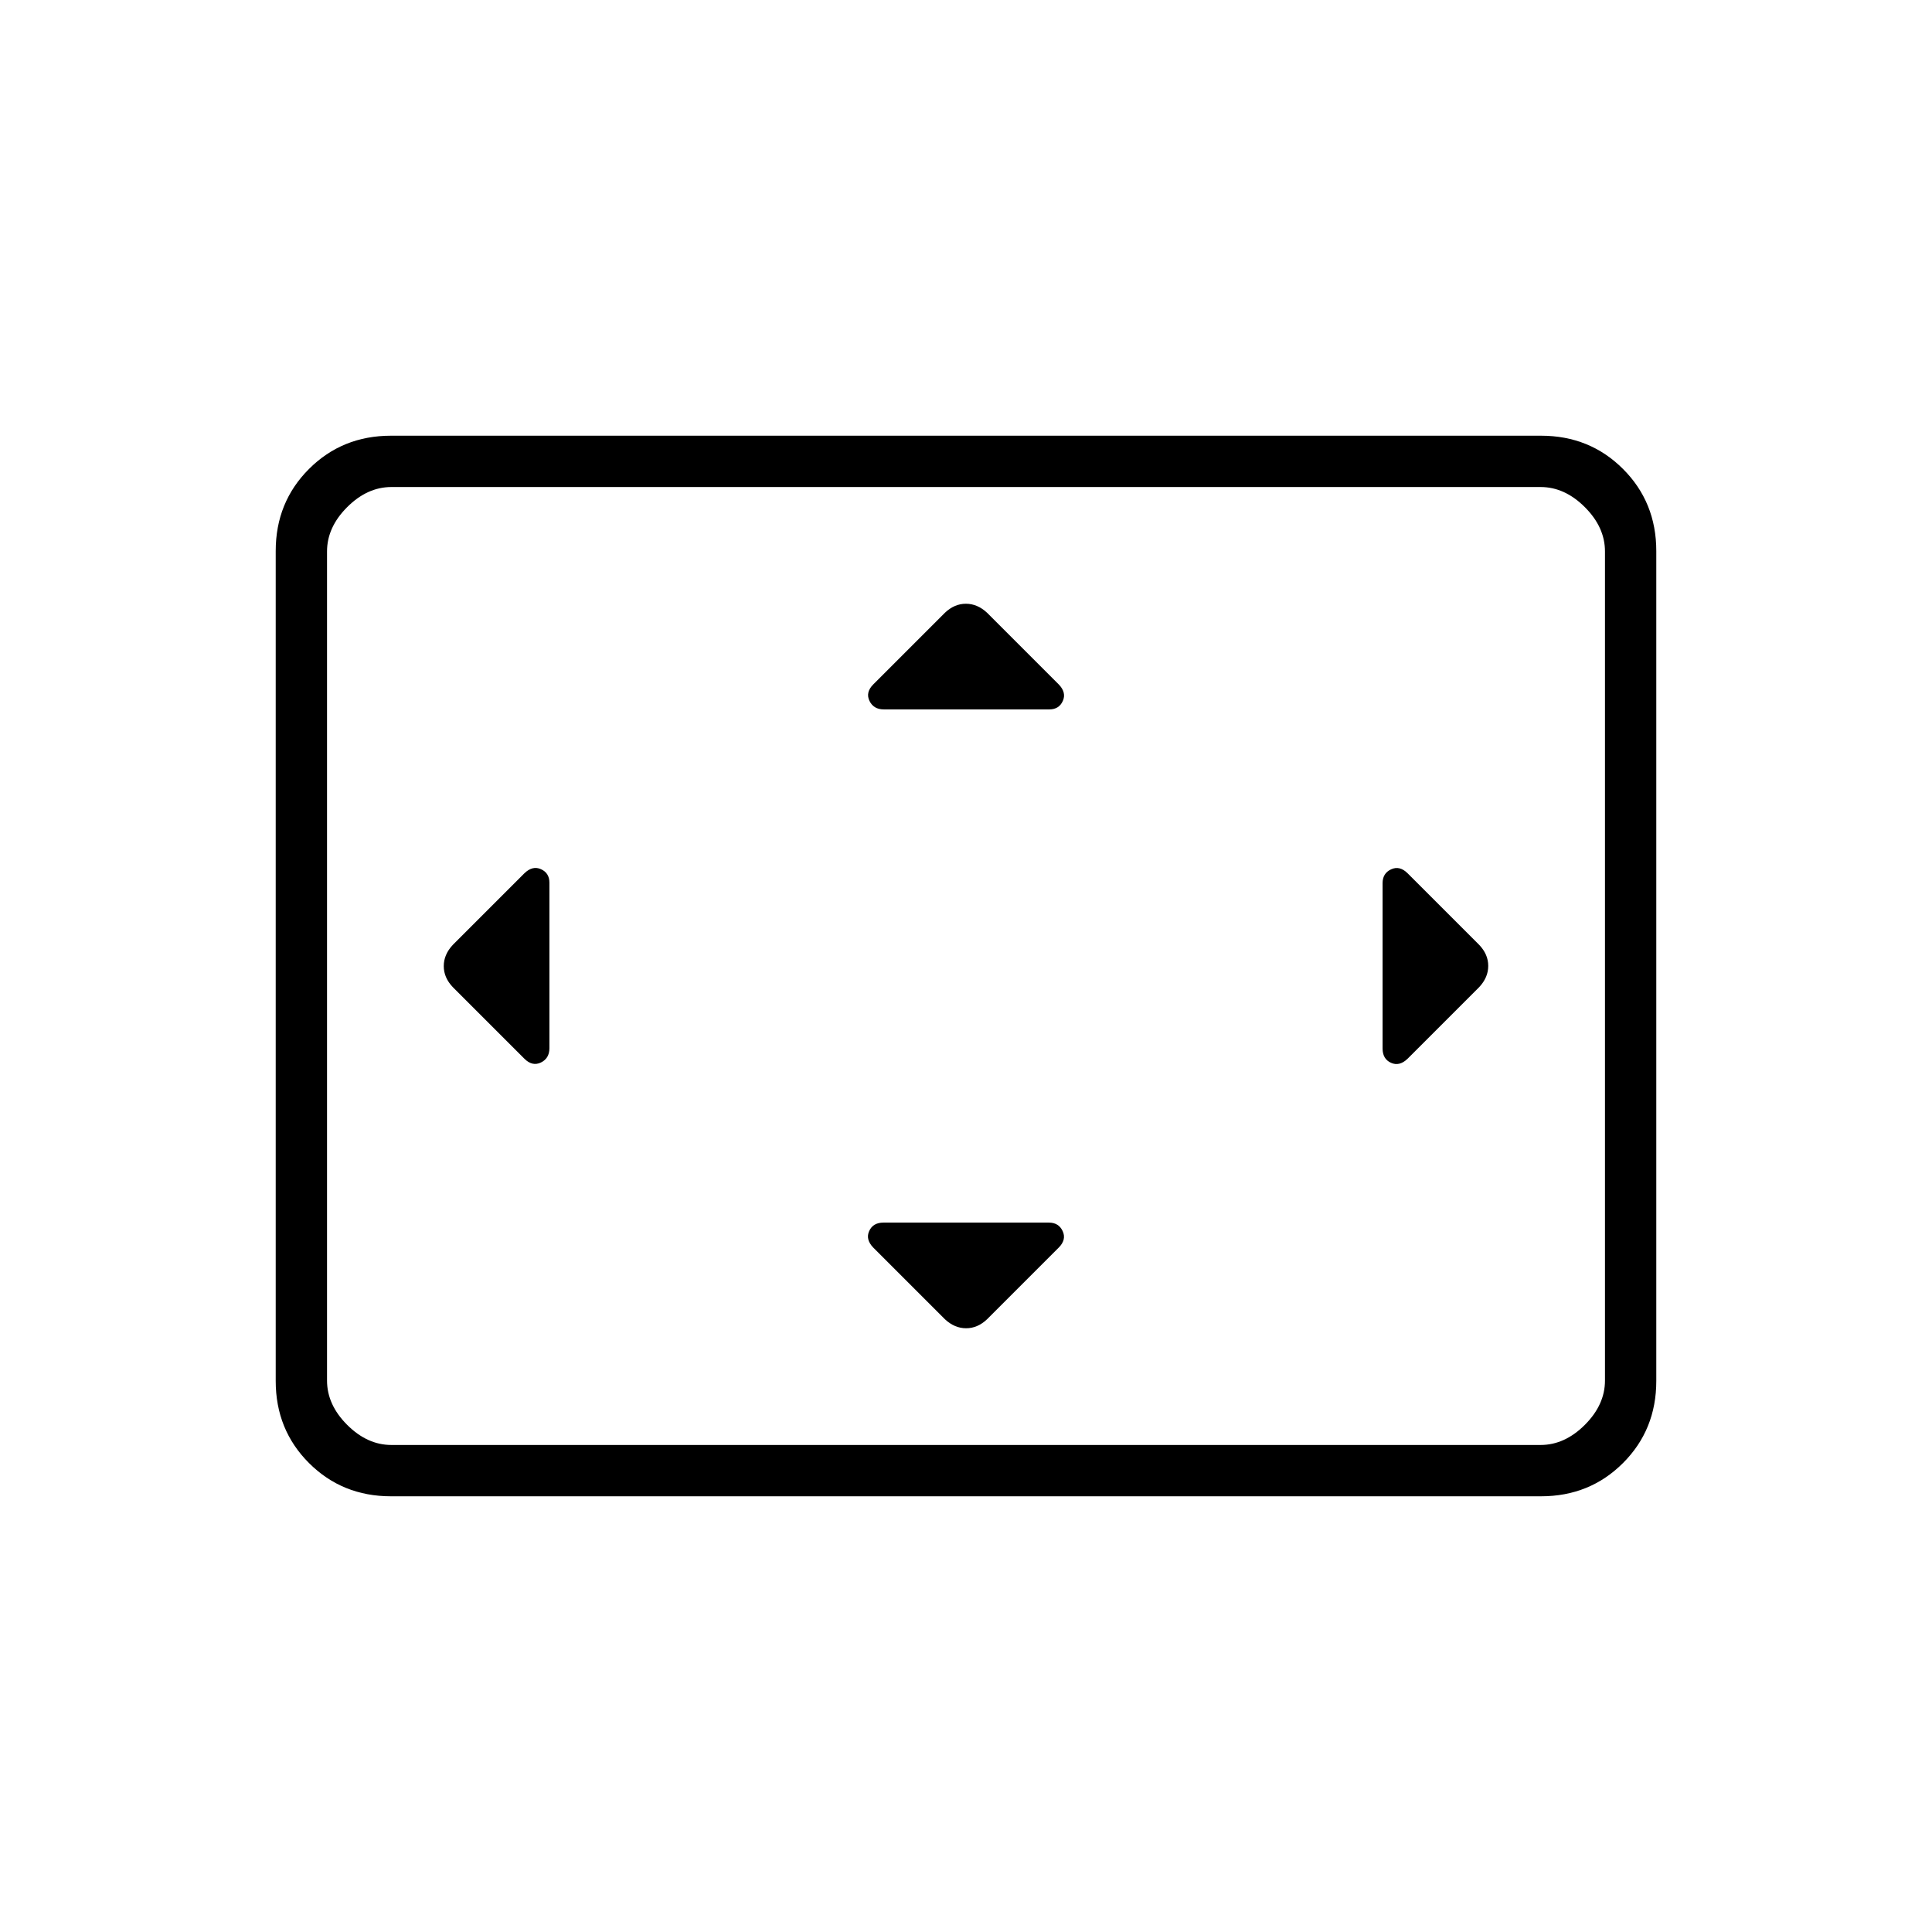 <svg xmlns="http://www.w3.org/2000/svg" height="24" viewBox="0 -960 960 960" width="24"><path d="M273-521.41q0-4.8-4.18-6.69-4.17-1.9-8.23 2.01L225-490.5q-4.5 4.81-4.5 10.55 0 5.74 4.5 10.45l35.55 35.55q3.95 3.95 8.2 1.92 4.25-2.04 4.25-7.13v-82.25ZM521.19-352.5H439q-5.21 0-7.1 4.18-1.9 4.17 2.01 8.23l35.59 35.59q4.81 4.5 10.55 4.5 5.74 0 10.45-4.5l35.55-35.55q3.95-3.95 1.99-8.2-1.96-4.25-6.85-4.25Zm.22-255q4.8 0 6.69-4.18 1.9-4.17-2.01-8.23L490.5-655.5q-4.81-4.5-10.55-4.5-5.74 0-10.45 4.5l-35.55 35.55q-3.95 3.95-1.92 8.2 2.04 4.25 7.13 4.25h82.25ZM687-521.19V-439q0 5.21 4.18 7.1 4.17 1.9 8.23-2.01L735-469.5q4.5-4.81 4.5-10.55 0-5.74-4.5-10.45l-35.55-35.55q-3.95-3.95-8.2-1.99-4.25 1.96-4.25 6.85ZM194.28-216.5q-24.22 0-40.75-16.53T137-273.8v-412.4q0-24.24 16.53-40.77 16.53-16.53 40.75-16.53h571.44q24.22 0 40.75 16.53T823-686.2v412.4q0 24.24-16.53 40.77-16.53 16.53-40.75 16.53H194.28Zm.22-25.5h571q12 0 22-10t10-22v-412q0-12-10-22t-22-10h-571q-12 0-22 10t-10 22v412q0 12 10 22t22 10Zm-32 0v-476 476Z"/></svg>